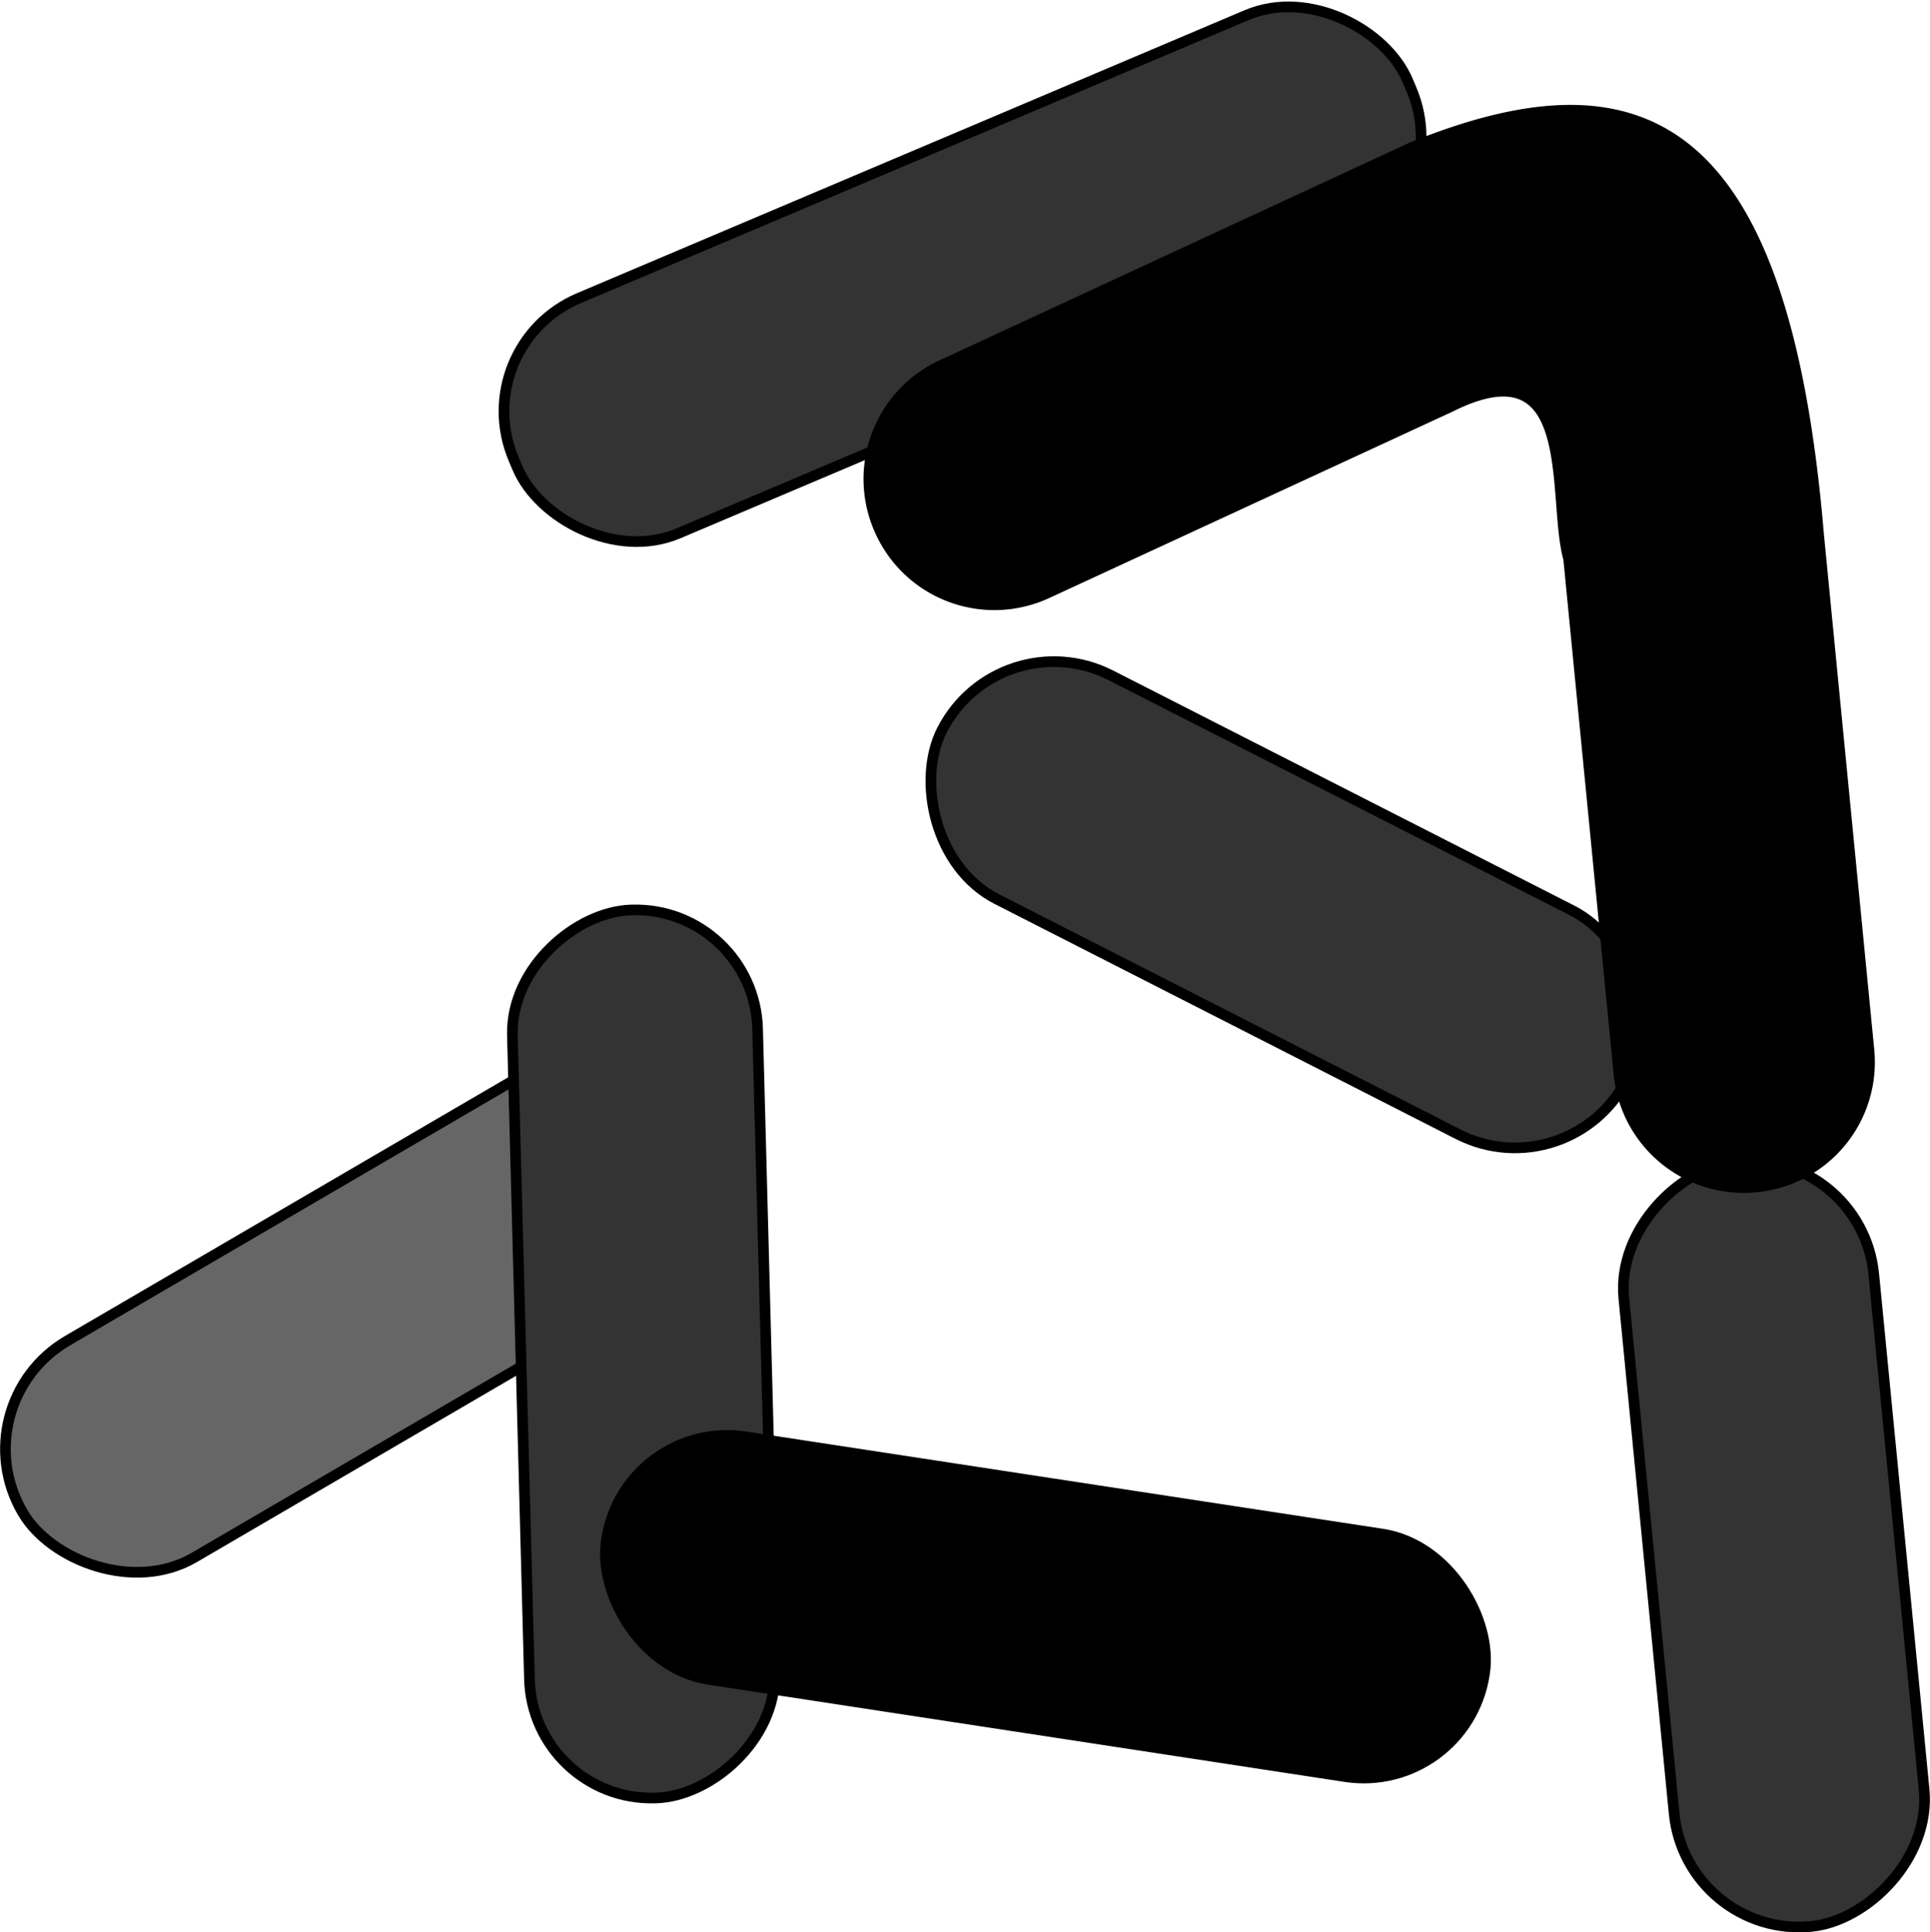 <svg xmlns="http://www.w3.org/2000/svg" xmlns:dc="http://dublincore.org/documents/dcmi-terms/" height="362.336" width="361.975"><g transform="translate(-101.616 -326.687)" color="#000" stroke="#000" stroke-width="2" stroke-linecap="round" stroke-linejoin="round"><rect height="47.092" ry="23.546" style="marker:none" transform="rotate(84.419)" width="144.16" x="583.407" y="-395.889" fill="#333" overflow="visible"/><rect height="47.89" ry="23.04" style="marker:none" transform="rotate(157.037)" width="182.074" x="-203.309" y="-482.166" fill="#333" overflow="visible"/><rect height="47.092" ry="23.546" style="marker:none" transform="rotate(-152.999)" width="144.16" x="-602.595" y="-310.278" fill="#333" overflow="visible"/><rect height="47.092" ry="23.546" style="marker:none" transform="rotate(-30.264)" width="144.16" x="-216.138" y="556.882" fill="#666" overflow="visible"/><rect height="46.006" ry="22.898" style="marker:none" transform="rotate(-91.517)" width="166.57" x="-669.537" y="183.86" fill="#333" overflow="visible"/><rect height="46.006" ry="22.898" style="marker:none" transform="rotate(8.685)" width="166.57" x="305.824" y="552.804" overflow="visible"/><path d="M442.693 426.913l9.44 96.608a23.495 23.495 0 0 1-21.145 25.724 23.495 23.495 0 0 1-25.724-21.145l-9.44-96.607c-3.236-11.46 2.238-40.717-22.169-28.543l-75.624 34.945c-11.841 5.471-25.779.363-31.26-11.474a23.495 23.495 0 0 1 11.474-31.26l88.085-40.784c42.514-17.246 69.75-6.203 76.363 72.536z" style="marker:none" overflow="visible"/></g></svg>